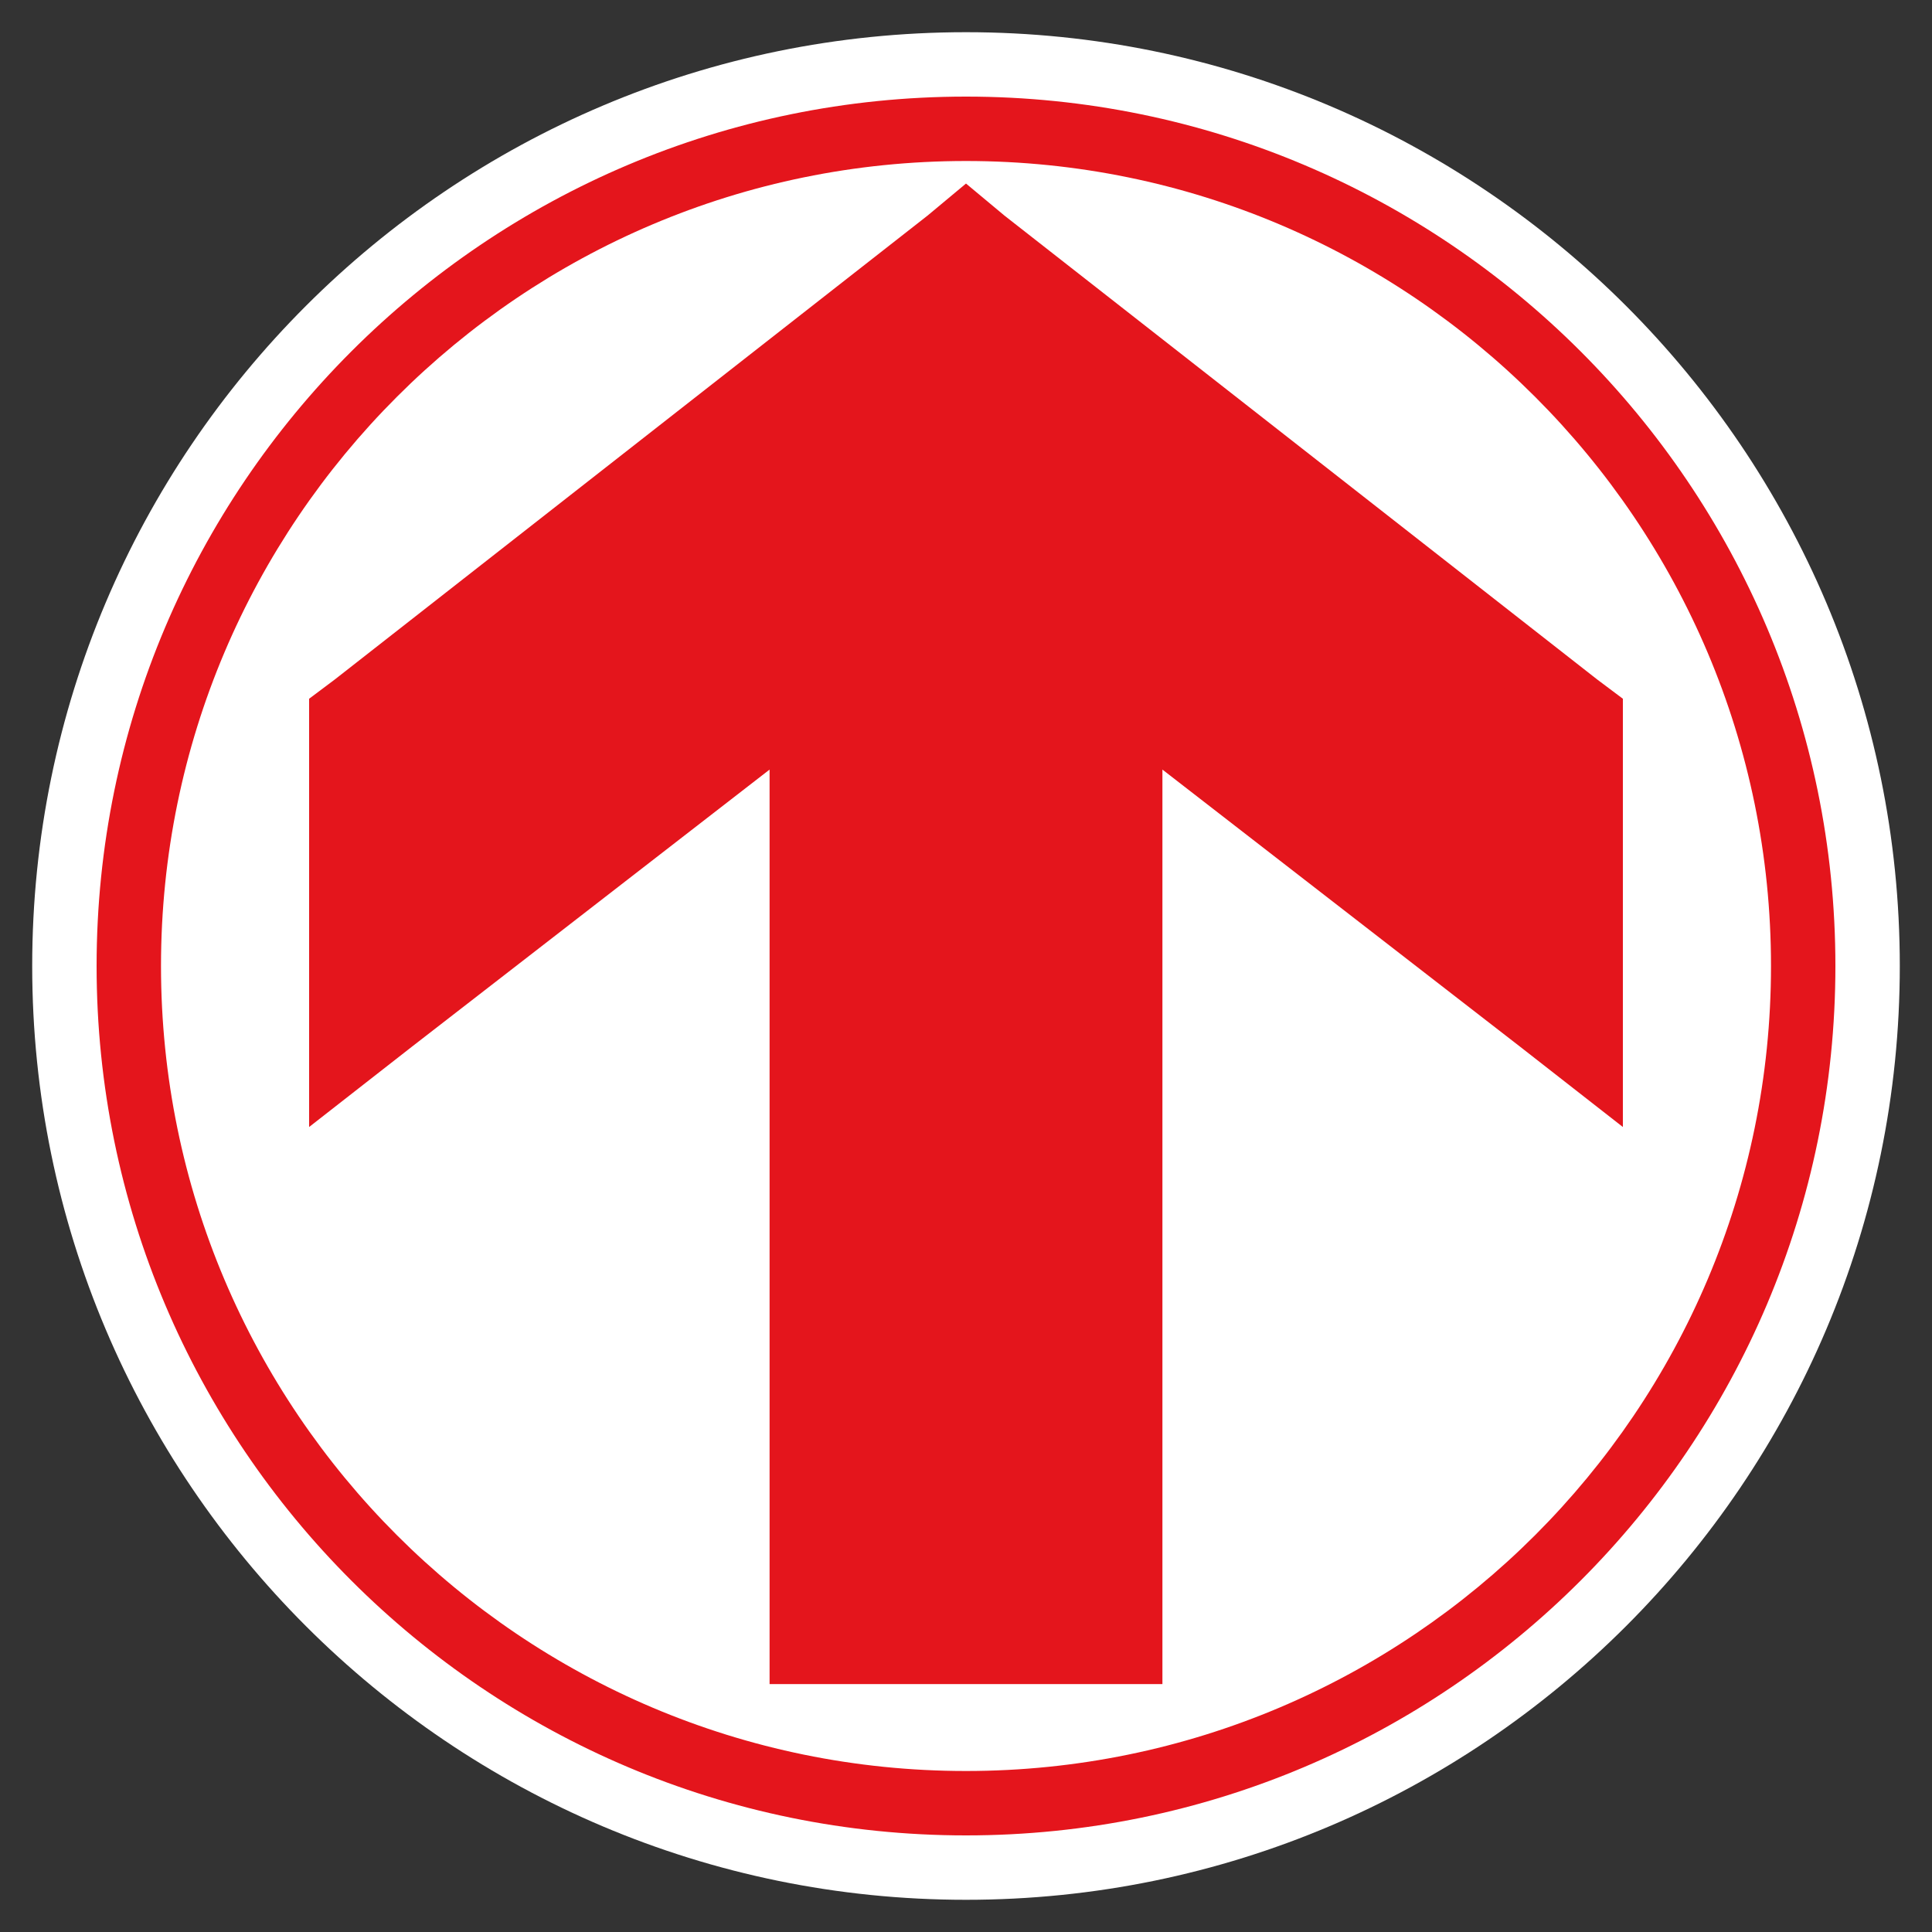 <?xml version="1.0" encoding="UTF-8"?>
<svg id="Layer_1" xmlns="http://www.w3.org/2000/svg" version="1.1" viewBox="0 0 60 60"><rect x="0" y="0" width="60" height="60" fill="#333333" stroke="none"/>
  <!-- Generator: Adobe Illustrator 29.5.1, SVG Export Plug-In . SVG Version: 2.1.0 Build 141)  -->
  <defs>
    <style>
      .st0 {
        fill: #fff;
      }

      .st1 {
        fill: #e4151c;
      }
    </style>
  </defs>
  <path class="st0" d="M30,1C14,1,1,14,1,30s13,29,29,29,29-13,29-29S46,1,30,1Z"/>
  <path class="st1" d="M30,5c13.8,0,25,11.2,25,25s-11.2,25-25,25S5,43.8,5,30,16.2,5,30,5M30,3C15.1,3,3,15.1,3,30s12.1,27,27,27,27-12.1,27-27S44.9,3,30,3h0Z"/>
  <g>
    <polygon class="st1" points="24.9 51.3 24.9 21.9 10.6 33 10.6 22.2 30 7 49.4 22.2 49.4 33 35.1 21.9 35.1 51.3 24.9 51.3"/>
    <path class="st1" d="M30,8.3l18.4,14.4v8.2l-14.3-11.1v30.5h-8.2v-30.5l-14.3,11.1v-8.2l18.4-14.4M30,5.7l-1.2,1-18.4,14.4-.8.6v13.3l3.2-2.5,11.1-8.6v28.4h12.2v-28.4l11.1,8.6,3.2,2.5v-13.3l-.8-.6L31.2,6.7l-1.2-1h0Z"/>
  </g>
</svg>